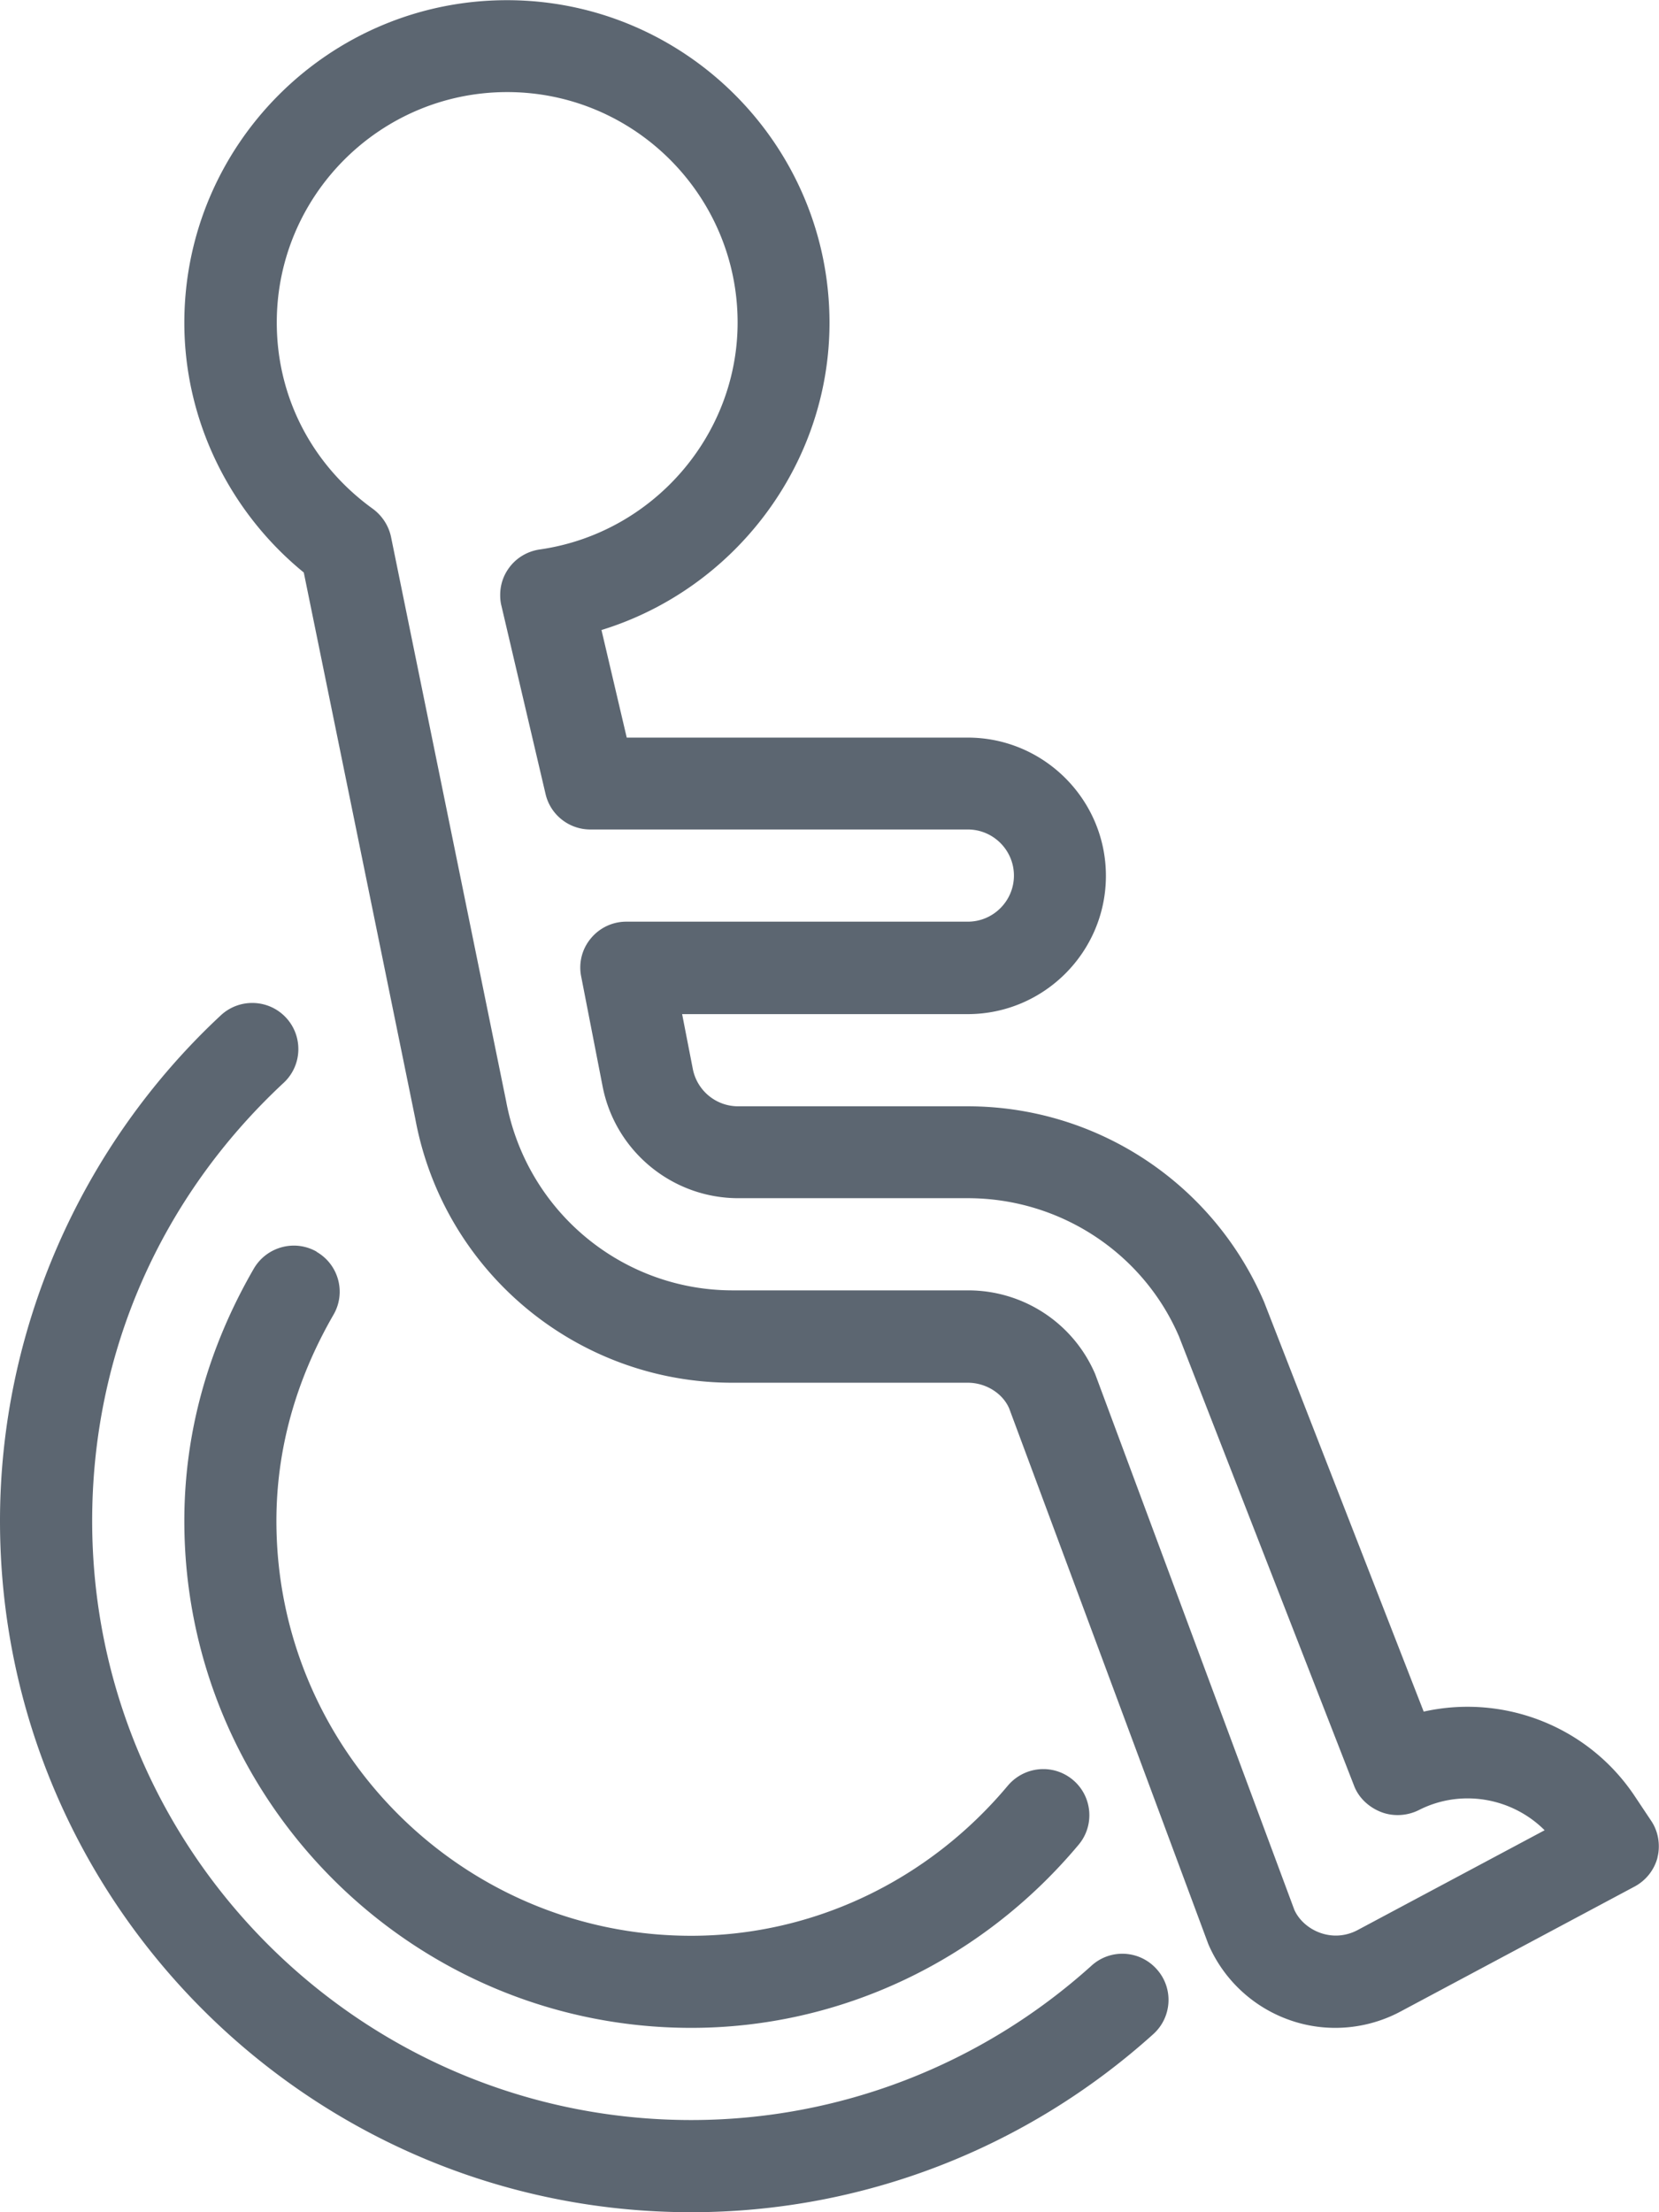 <svg xmlns="http://www.w3.org/2000/svg" viewBox="0 0 18 24"><path fill="#5c6671" d="M12.549 21.362c.186.205.169.521-.036.706C11.13 23.314 9.35 24 7.5 24 3.364 24 0 20.636 0 16.5c0-2.068.874-4.068 2.396-5.485.202-.188.519-.177.707.025s.177.519-.025.707C1.738 12.994 1 14.682 1 16.5 1 20.084 3.916 23 7.5 23c1.602 0 3.145-.595 4.343-1.675.205-.186.521-.169.706.037zM3.437 13.58c-.238-.137-.543-.056-.683.183-.5.865-.754 1.786-.754 2.737C2 19.533 4.468 22 7.5 22c1.613 0 3.146-.724 4.203-1.987.177-.211.149-.527-.063-.704s-.525-.149-.705.063c-.866 1.035-2.119 1.629-3.436 1.629-2.481 0-4.5-2.019-4.5-4.5 0-.772.208-1.525.619-2.237.139-.239.057-.545-.183-.683zm14.548 6.568c-.035.137-.125.252-.25.319l-2.54 1.356c-.219.117-.463.177-.707.177-.167 0-.336-.028-.496-.085-.396-.139-.717-.439-.882-.824l-2.16-5.81c-.069-.162-.25-.28-.45-.28H7.947c-1.687 0-3.134-1.204-3.441-2.863l-1.21-5.927C2.482 5.547 2 4.549 2 3.502c0-1.93 1.57-3.5 3.5-3.5S9 1.572 9 3.502c0 1.54-1.031 2.889-2.474 3.333L6.8 8.002h3.699c.827 0 1.5.673 1.5 1.5s-.673 1.5-1.5 1.5H7.401l.116.595c.046.235.252.405.491.405h2.489c1.402 0 2.665.833 3.218 2.122l1.732 4.445c.864-.193 1.781.155 2.289.916l.178.267c.053.078.084.175.084.278 0 .043-.005.085-.016.125zm-1.227-.293c-.353-.352-.903-.451-1.361-.219-.126.064-.278.074-.411.023-.131-.051-.242-.151-.293-.282l-1.901-4.878c-.389-.905-1.29-1.5-2.292-1.5H8.011c-.717 0-1.336-.51-1.473-1.214l-.232-1.19a.492.492 0 0 1-.01-.098c0-.121.043-.231.115-.317.092-.111.23-.181.385-.181h3.705c.275 0 .5-.224.5-.5s-.225-.5-.5-.5H6.405c-.232 0-.434-.16-.486-.386L5.44 6.57c-.009-.035-.013-.074-.013-.115 0-.105.032-.203.088-.283.078-.114.202-.191.342-.211 1.223-.175 2.146-1.233 2.146-2.462 0-1.378-1.121-2.5-2.5-2.5s-2.5 1.122-2.5 2.5c0 .806.38 1.543 1.042 2.021.099.073.17.179.197.302l1.249 6.122c.221 1.194 1.255 2.055 2.46 2.055h2.553c.602 0 1.143.357 1.379.909l2.16 5.81c.047.107.15.205.284.252s.275.036.401-.03l2.033-1.085z"/></svg>